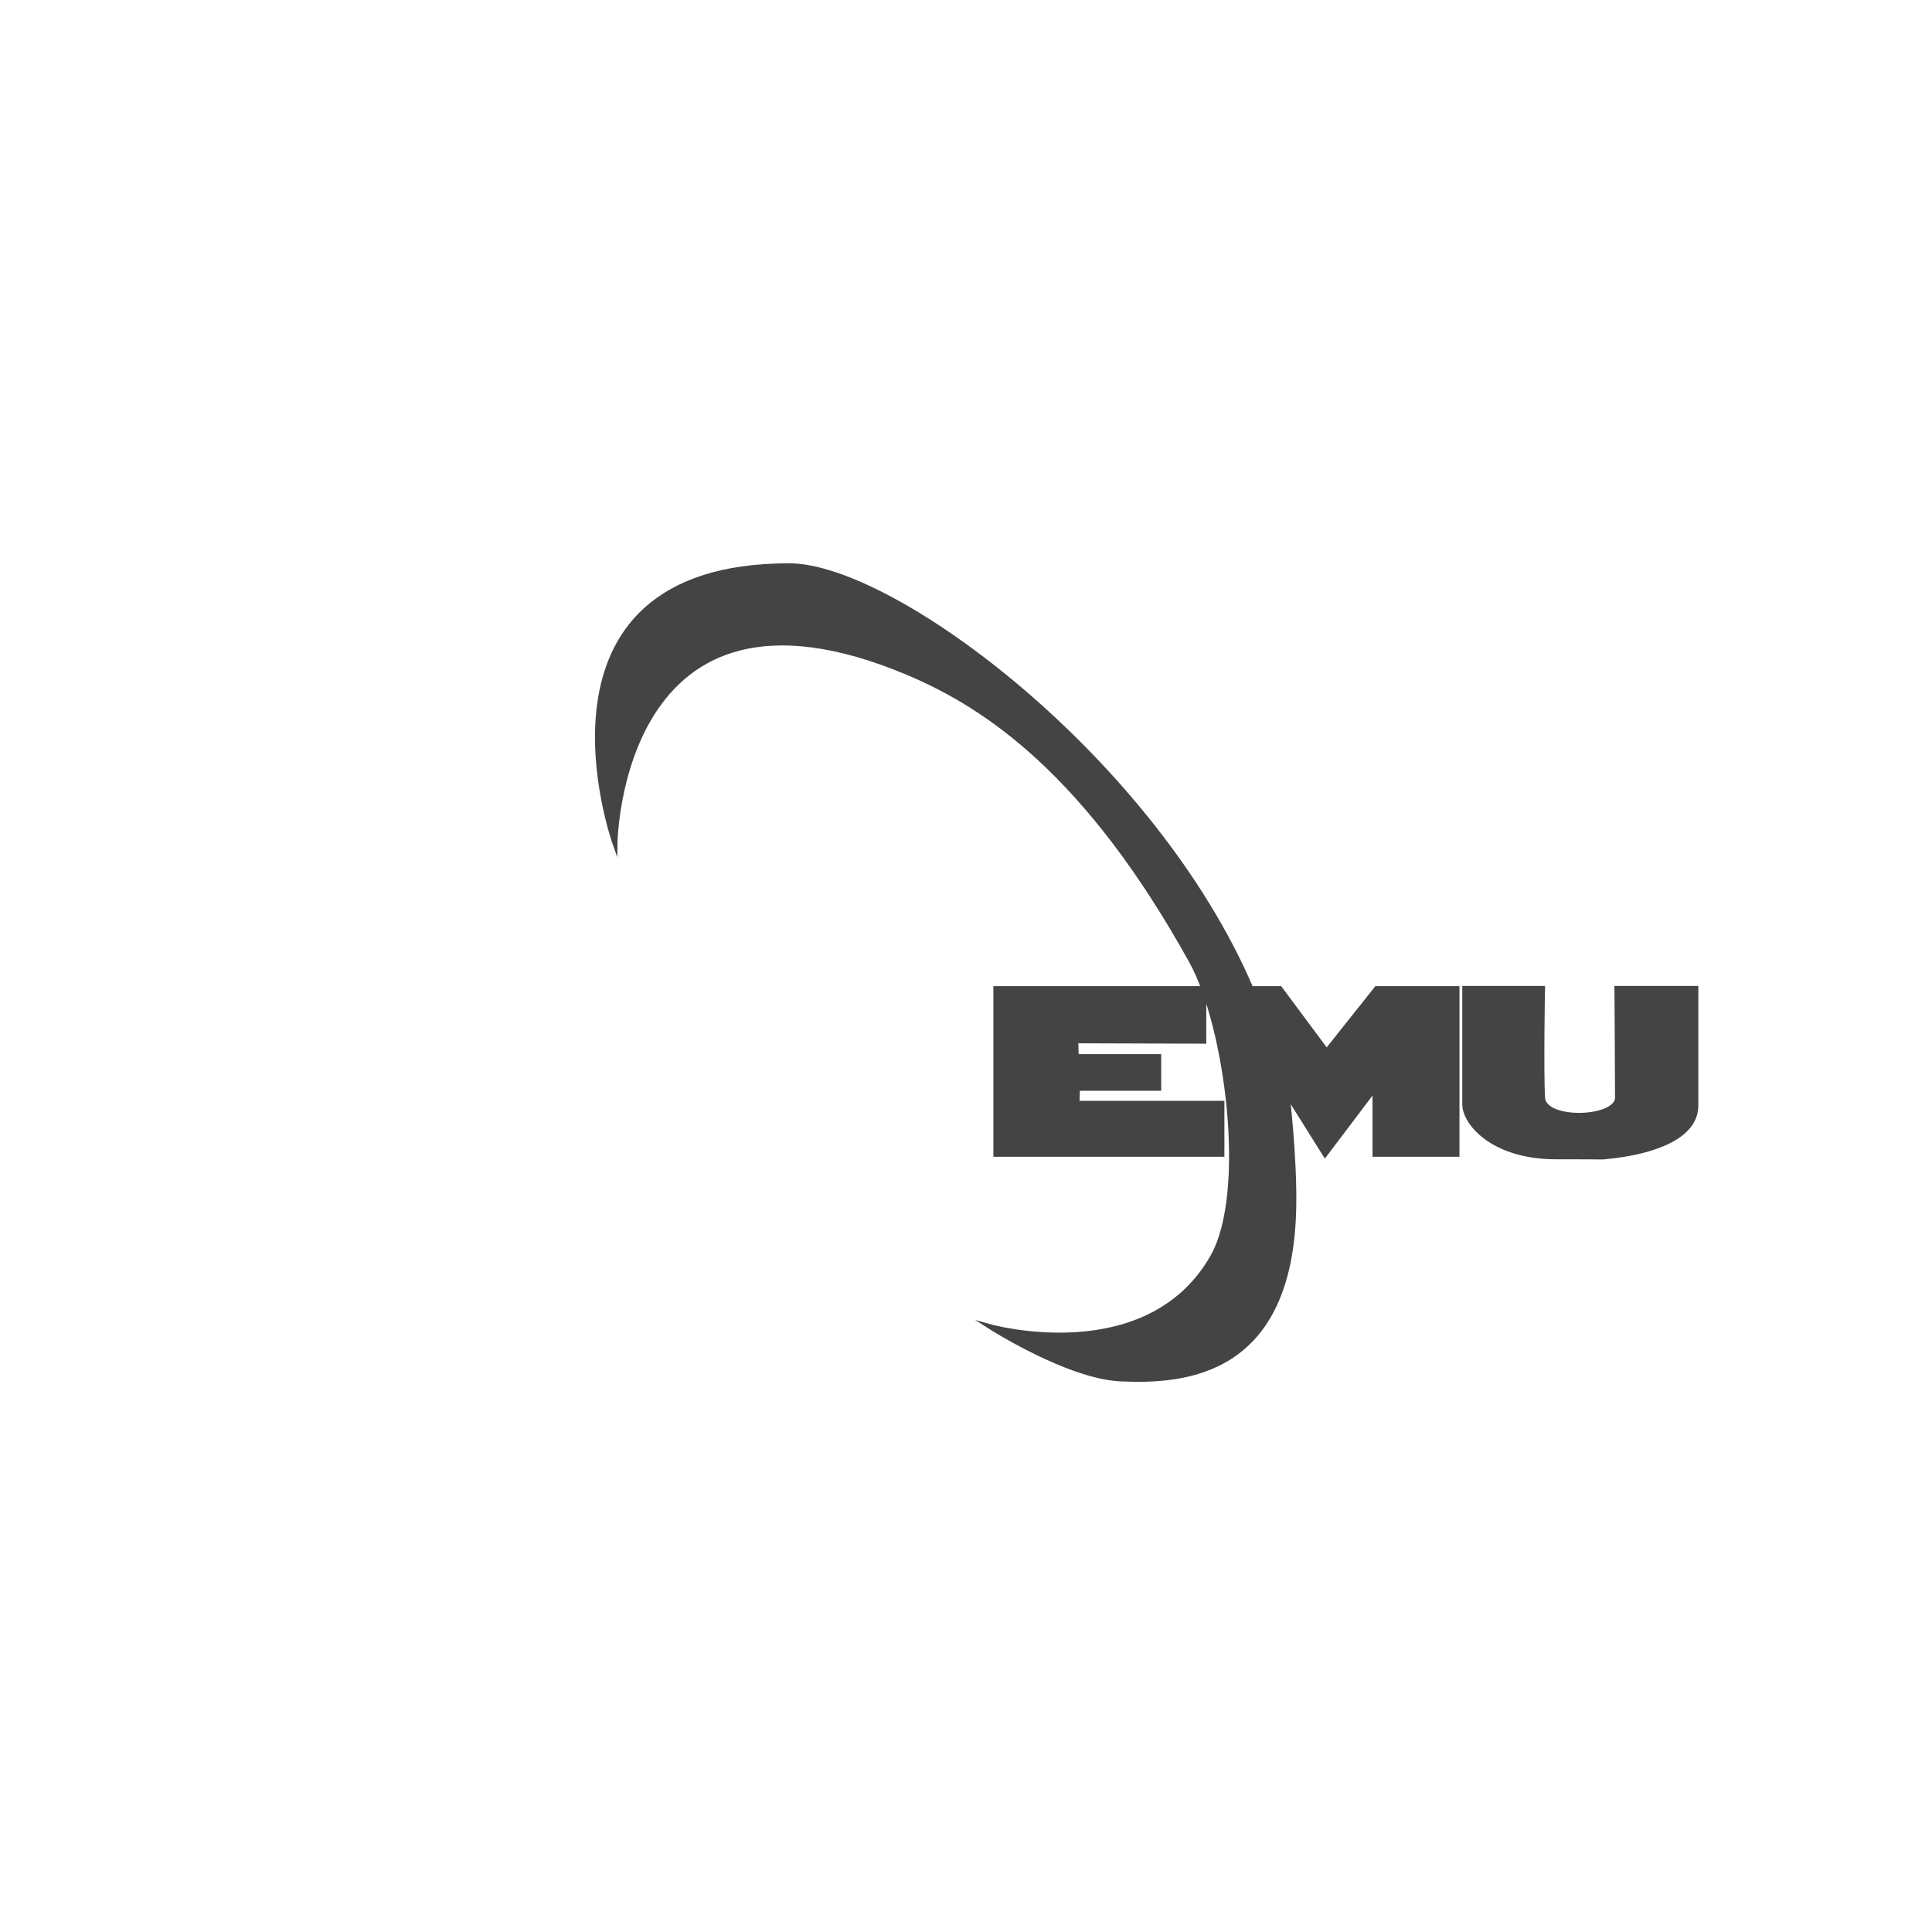 <?xml version="1.0" encoding="utf-8"?>
<!-- Generator: Adobe Illustrator 16.0.0, SVG Export Plug-In . SVG Version: 6.00 Build 0)  -->
<!DOCTYPE svg PUBLIC "-//W3C//DTD SVG 1.1//EN" "http://www.w3.org/Graphics/SVG/1.1/DTD/svg11.dtd">
<svg version="1.1" id="Capa_1" xmlns:x="http://ns.adobe.com/Extensibility/1.0/" xmlns:i="http://ns.adobe.com/AdobeIllustrator/10.0/" xmlns:graph="http://ns.adobe.com/Graphs/1.0/"
	 xmlns="http://www.w3.org/2000/svg" xmlns:xlink="http://www.w3.org/1999/xlink" x="0px" y="0px" width="400px" height="400px"
	 viewBox="0 0 400 400" style="enable-background:new 0 0 400 400;" xml:space="preserve">
<polygon style="fill:#444444;stroke:#444444;stroke-miterlimit:10;" points="206.167,204.667 206.167,239 252.999,239 
	252.999,228.418 222.998,228.418 223.081,225.334 239.916,225.334 239.915,218.751 222.831,218.751 222.748,215.501 
	249.248,215.584 249.248,204.667 "/>
<path style="fill:#444444;stroke:#444444;stroke-miterlimit:10;" d="M204.979,274.667c0,0,16.146,10.333,27.021,10.833
	c13.338,0.613,35.25-1,35.875-35.625c0.188-10.376-1.375-23.375-1.375-23.375l7.834,12.5l10.333-13.667V239h17v-34.333H285
	l-10.333,13l-9.667-13h-6c-20.25-47.292-74-87.542-95.625-87.542c-56.625,0-36.041,57.542-36.041,57.542S128,114,188.052,139.306
	c16.369,6.898,37.139,20.922,58.616,59.694c7.449,13.447,12.002,48.012,4.333,61.333
	C237.502,283.783,204.979,274.667,204.979,274.667z"/>
<path style="fill:#444444;stroke:#444444;stroke-miterlimit:10;" d="M303.25,204.625c0,0,0.013,18.494,0,24
	c-0.009,3.875,5.875,10.929,19,10.895c12.5-0.032,8.142,0.18,11.25-0.145c6-0.625,17.625-3,17.625-10.5c0-11.75,0-24.25,0-24.25
	H334.75c0,0,0.125,17.395,0.125,22.625c0,4.625-15.25,5.125-15.5,0c-0.292-5.994,0-22.625,0-22.625H303.25z"/>
</svg>

